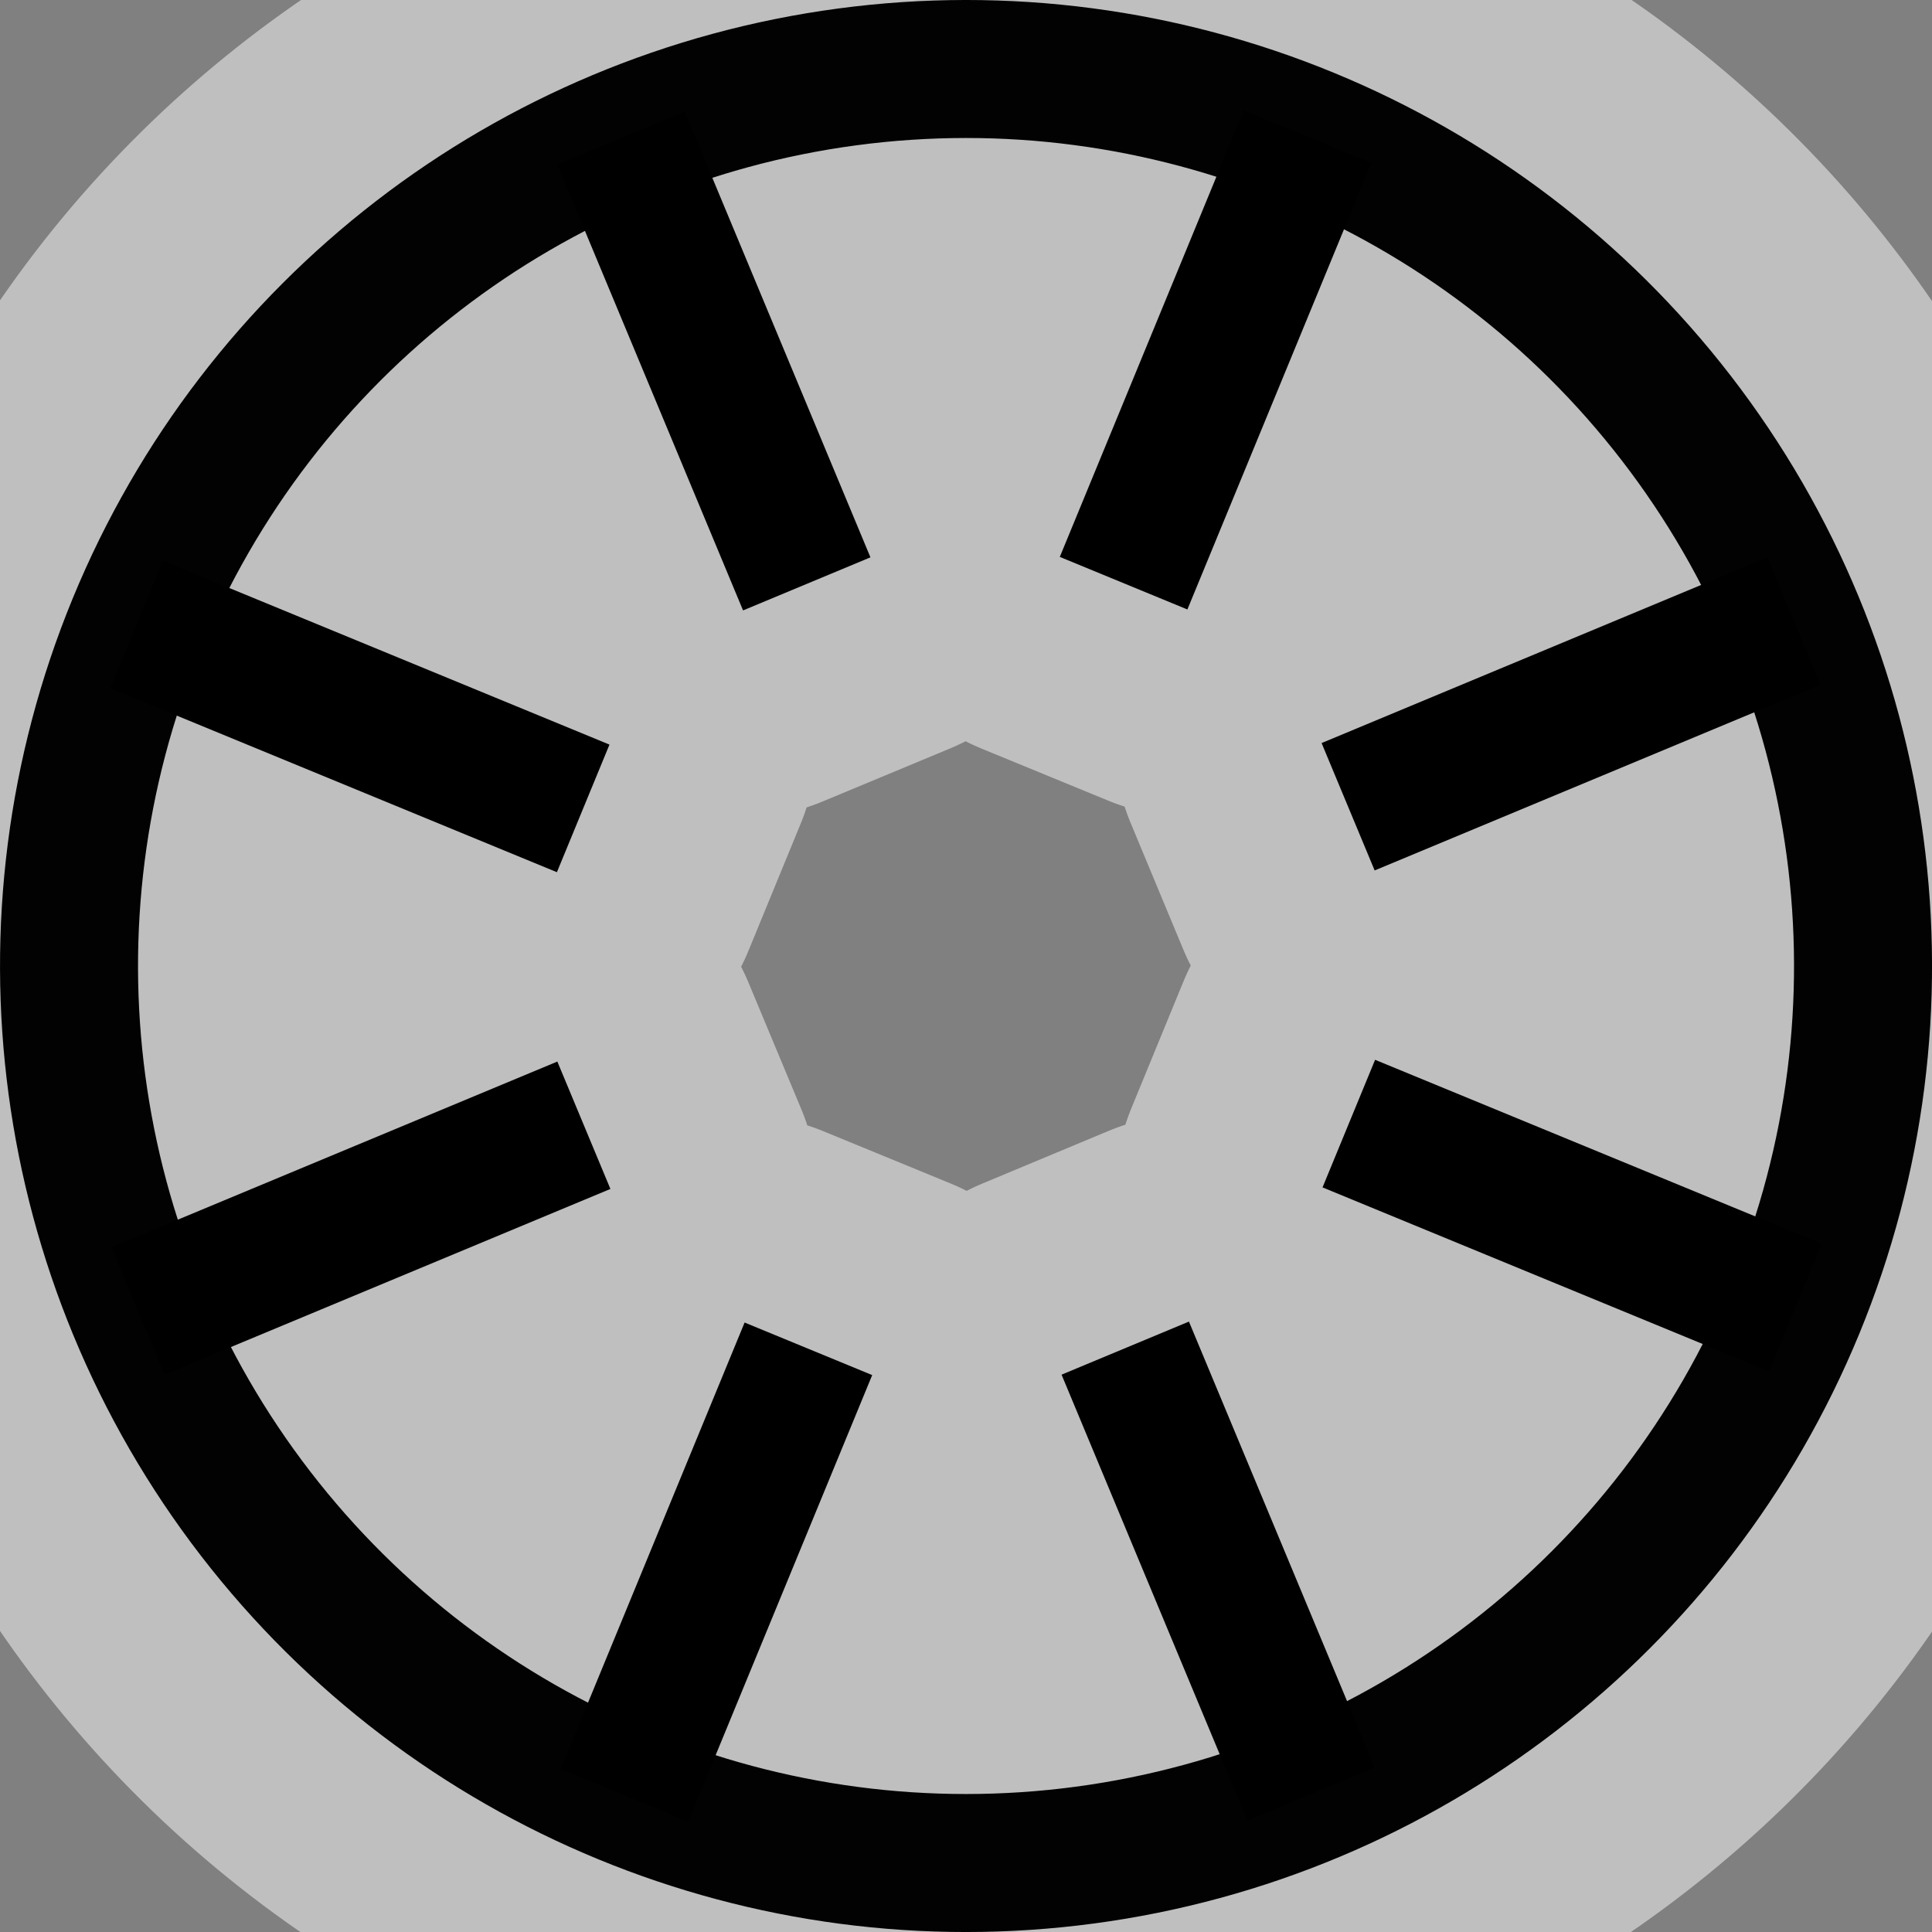<?xml version="1.0" encoding="UTF-8" standalone="no"?>
<!-- Generator: Adobe Illustrator 13.0.2, SVG Export Plug-In . SVG Version: 6.00 Build 14948)  -->

<svg version="1.1" id="Layer_1" x="0px" y="0px" width="14" height="14" viewBox="-0.258 -0.548 14 14" xml:space="preserve" sodipodi:docname="sinkhole.svg" inkscape:version="1.1.1 (3bf5ae0d25, 2021-09-20)" xmlns:inkscape="http://www.inkscape.org/namespaces/inkscape" xmlns:sodipodi="http://sodipodi.sourceforge.net/DTD/sodipodi-0.dtd" xmlns="http://www.w3.org/2000/svg" xmlns:svg="http://www.w3.org/2000/svg"><rect x="-0.258" y="-0.548" width="14" height="14" fill="#808080" stroke="none"/><defs id="defs904">
	
	
	
	
</defs><sodipodi:namedview id="namedview902" pagecolor="#ffffff" bordercolor="#666666" borderopacity="1.0" inkscape:pageshadow="2" inkscape:pageopacity="0.0" inkscape:pagecheckerboard="true" showgrid="true" inkscape:zoom="54.201506" inkscape:cx="6.2913381" inkscape:cy="6.6880061" inkscape:window-width="1883" inkscape:window-height="1062" inkscape:window-x="0" inkscape:window-y="0" inkscape:window-maximized="1" inkscape:current-layer="Layer_1"><inkscape:grid type="xygrid" id="grid2233" /></sodipodi:namedview>

<path id="circle3323" style="color:#000000;opacity:0.5;fill:none;stroke:#fefefe;stroke-width:3;stroke-linecap:round;stroke-linejoin:round;stroke-miterlimit:4;stroke-dasharray:none;stroke-opacity:1" d="M 9.407,-0.021 C 5.838,-1.49 1.739,0.217 0.269,3.787 C -1.2,7.356 0.507,11.455 4.077,12.925 C 7.646,14.394 11.745,12.687 13.215,9.117 C 14.684,5.548 12.977,1.449 9.407,-0.021 Z M 8.556,0.733 L 7.422,3.488 L 8.347,3.868 L 9.481,1.114 C 10.627,1.7 11.512,2.613 12.07,3.691 L 9.319,4.837 L 9.703,5.76 L 12.457,4.612 C 12.829,5.767 12.852,7.039 12.461,8.266 L 9.706,7.132 L 9.326,8.057 L 12.078,9.19 C 11.492,10.337 10.58,11.224 9.503,11.782 L 8.356,9.03 L 7.433,9.415 L 8.58,12.166 C 7.426,12.537 6.154,12.562 4.928,12.171 L 6.062,9.416 L 5.137,9.036 L 4.004,11.788 C 2.859,11.202 1.971,10.291 1.414,9.215 L 4.165,8.069 L 3.78,7.146 L 1.031,8.291 C 0.659,7.137 0.634,5.865 1.025,4.639 L 3.778,5.772 L 4.158,4.847 L 1.404,3.713 C 1.99,2.567 2.904,1.682 3.981,1.124 L 5.127,3.875 L 6.05,3.491 L 4.903,0.74 C 6.058,0.368 7.329,0.343 8.556,0.733 Z" /><circle style="opacity:1;fill:none;fill-opacity:1;stroke:#020202;stroke-width:1;stroke-linecap:round;stroke-linejoin:round;stroke-miterlimit:4;stroke-dasharray:none;stroke-opacity:1" id="path1550" cy="3.399" cx="8.691" r="6.5" transform="rotate(22.38)" /><path style="fill:none;fill-rule:evenodd;stroke:#000000;stroke-width:1px;stroke-linecap:butt;stroke-linejoin:miter;stroke-opacity:1" d="M 9.217,0.442 L 7.884,3.678" id="path1841" sodipodi:nodetypes="cc" /><path style="fill:none;fill-rule:evenodd;stroke:#000000;stroke-width:1px;stroke-linecap:butt;stroke-linejoin:miter;stroke-opacity:1" d="M 0.732,3.977 L 3.968,5.31" id="path1843" sodipodi:nodetypes="cc" /><path style="fill:none;fill-rule:evenodd;stroke:#000000;stroke-width:1px;stroke-linecap:butt;stroke-linejoin:miter;stroke-opacity:1" d="M 12.752,8.927 L 9.516,7.594" id="path1845" sodipodi:nodetypes="cc" /><path style="fill:none;fill-rule:evenodd;stroke:#000000;stroke-width:1px;stroke-linecap:butt;stroke-linejoin:miter;stroke-opacity:1" d="M 4.267,12.462 L 5.6,9.226" id="path1847" sodipodi:nodetypes="cc" /><path style="fill:none;fill-rule:evenodd;stroke:#000000;stroke-width:1px;stroke-linecap:butt;stroke-linejoin:miter;stroke-opacity:1" d="M 12.742,3.952 L 9.511,5.298" id="path3222" sodipodi:nodetypes="cc" /><path style="fill:none;fill-rule:evenodd;stroke:#000000;stroke-width:1px;stroke-linecap:butt;stroke-linejoin:miter;stroke-opacity:1" d="M 4.242,0.452 L 5.588,3.683" id="path3224" sodipodi:nodetypes="cc" /><path style="fill:none;fill-rule:evenodd;stroke:#000000;stroke-width:1px;stroke-linecap:butt;stroke-linejoin:miter;stroke-opacity:1" d="M 9.242,12.452 L 7.896,9.221" id="path3226" sodipodi:nodetypes="cc" /><path style="fill:none;fill-rule:evenodd;stroke:#000000;stroke-width:1px;stroke-linecap:butt;stroke-linejoin:miter;stroke-opacity:1" d="M 0.742,8.952 L 3.973,7.606" id="path3228" sodipodi:nodetypes="cc" /></svg>
